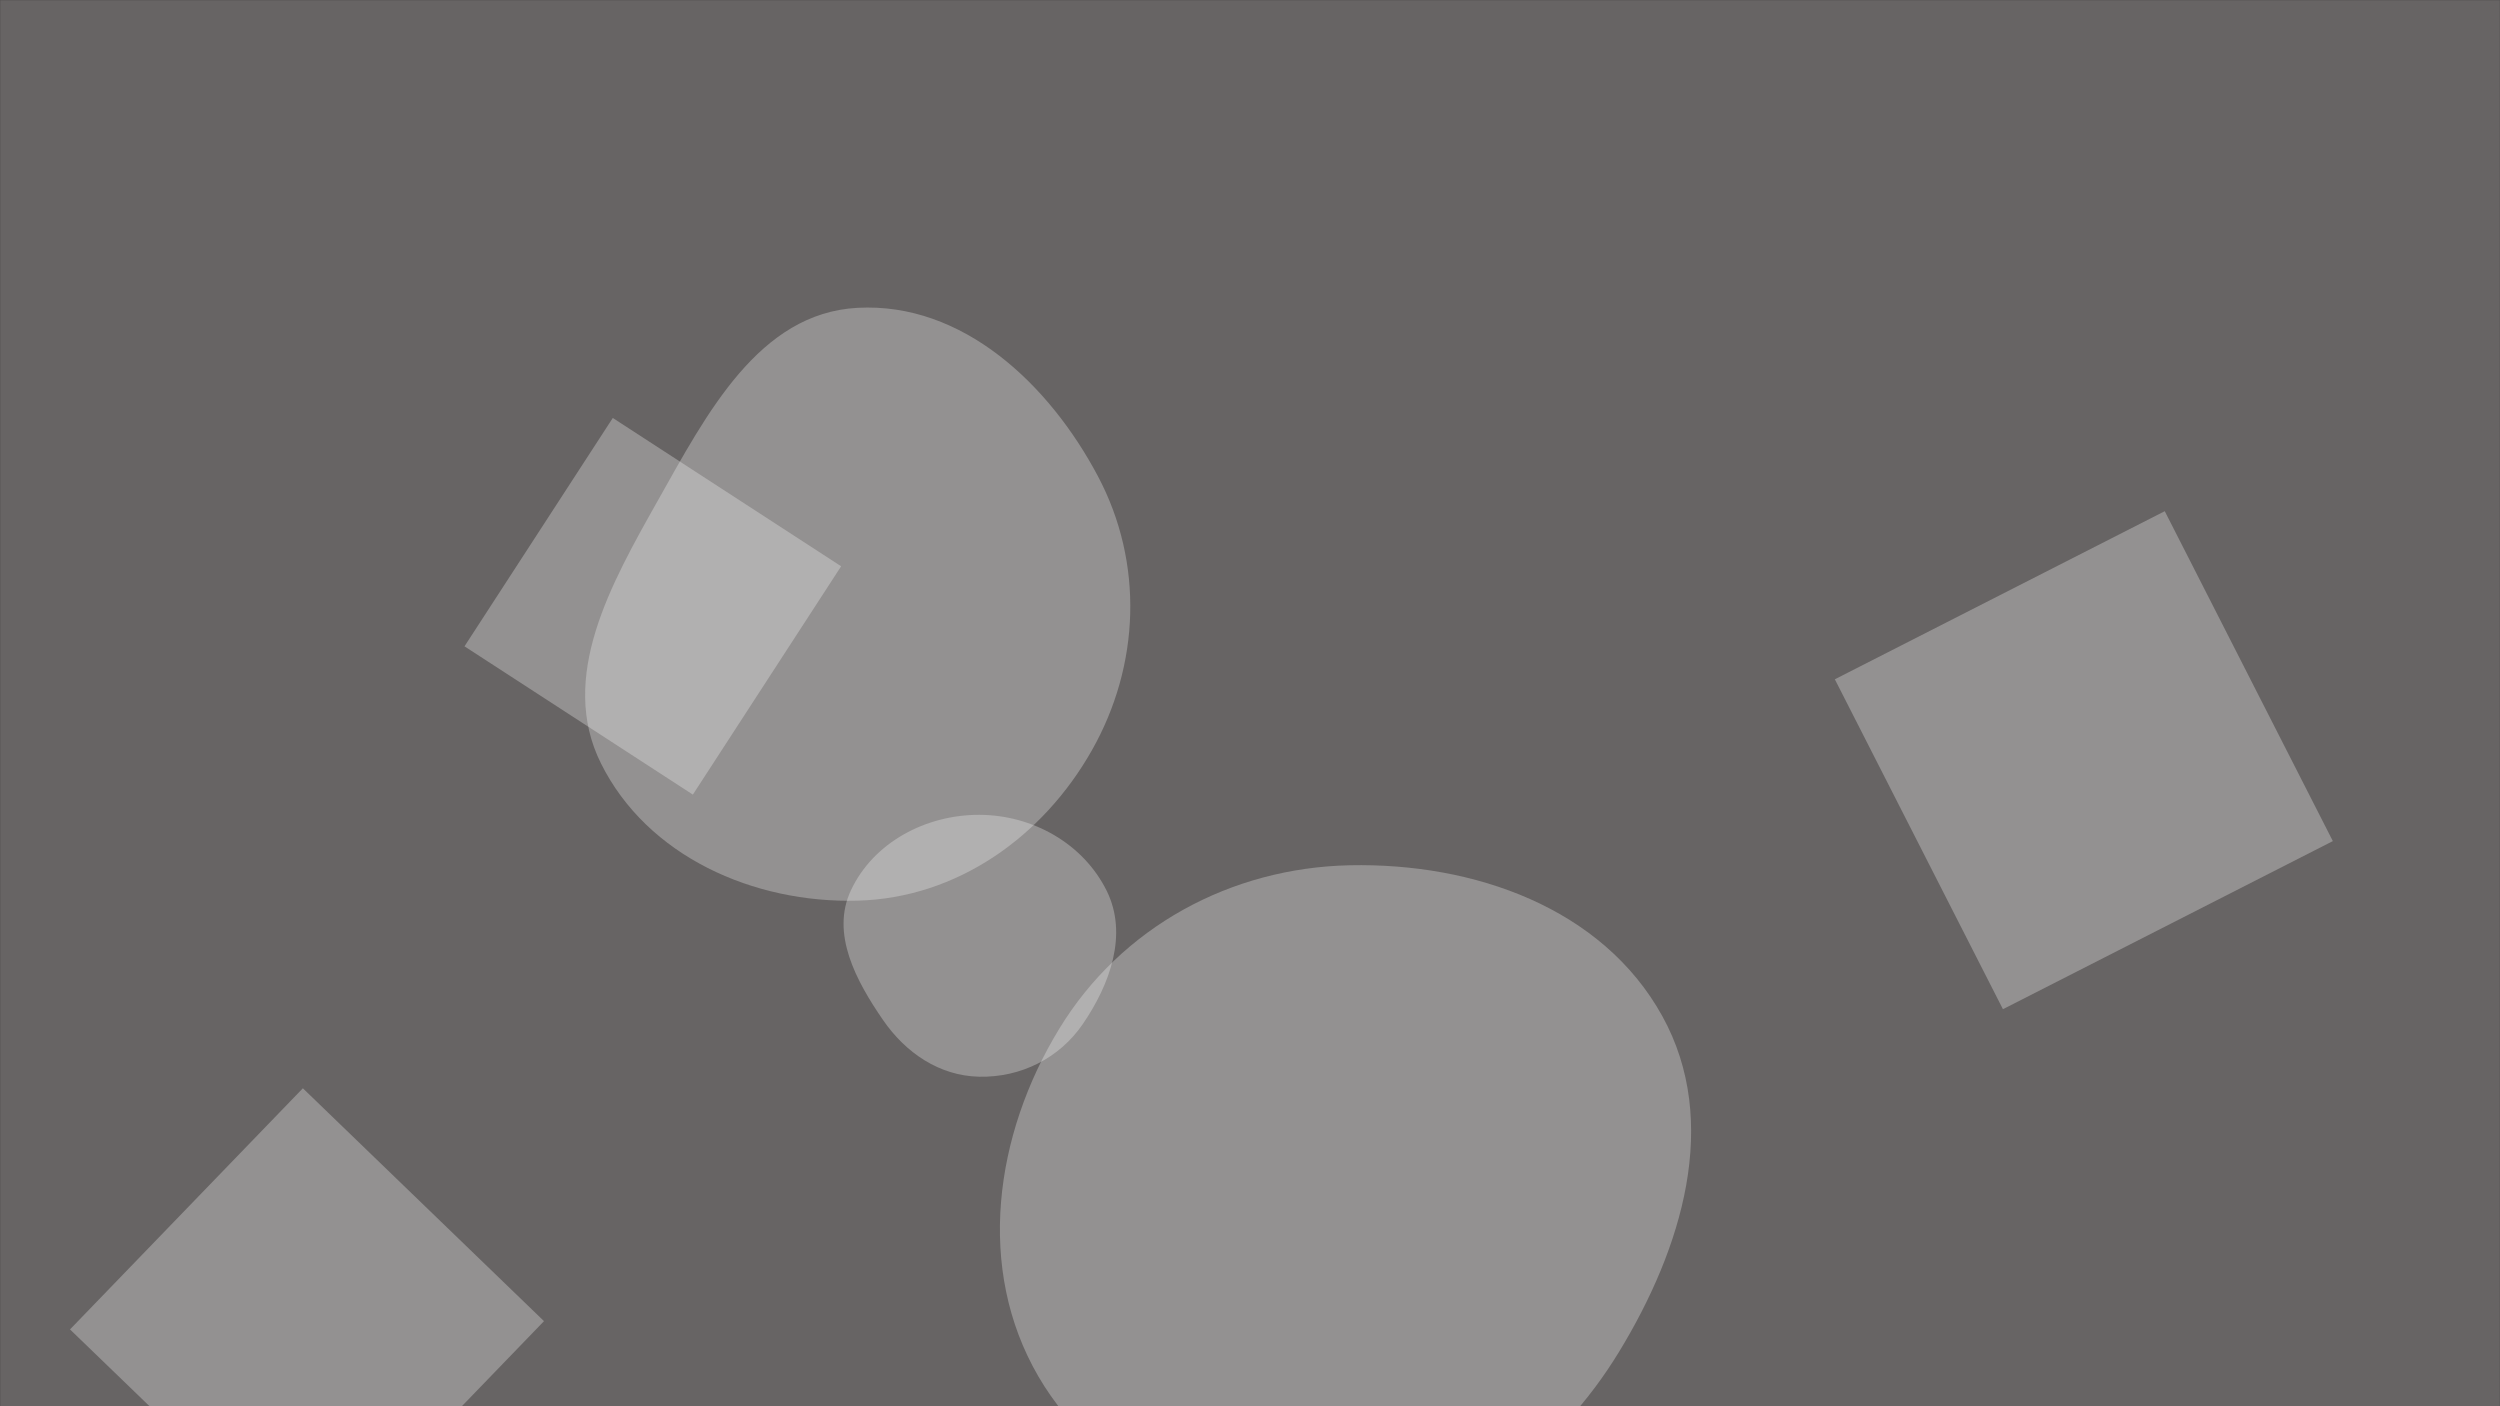 <svg xmlns="http://www.w3.org/2000/svg" version="1.1" xmlns:xlink="http://www.w3.org/1999/xlink" xmlns:svgjs="http://svgjs.dev/svgjs" width="1920" height="1080" preserveAspectRatio="none" viewBox="0 0 1920 1080"><rect x="0" y="0" width="1920" height="1080" fill="#333333" stroke="none"/><g mask="url(&quot;#SvgjsMask1150&quot;)" fill="none"><rect width="1920" height="1080" x="0" y="0" fill="rgba(103, 100, 100, 1)"></rect><path d="M1036.632,1173.784C1124.863,1170.077,1197.384,1113.689,1243.376,1038.302C1291.768,958.981,1321.626,861.67,1276.653,780.362C1230.567,697.042,1131.827,662.522,1036.632,664.523C945.17,666.446,861.083,711.98,813.478,790.1C763.762,871.684,749.406,974.45,797.439,1057.036C845.247,1139.235,941.625,1177.775,1036.632,1173.784" fill="rgba(242, 242, 242, 0.314)" class="triangle-float3"></path><path d="M1409.15 521.691L1538.253 775.069 1791.632 645.966 1662.529 392.588z" fill="rgba(242, 242, 242, 0.314)" class="triangle-float2"></path><path d="M238.953 1199.83L417.793 1014.636 232.599 835.796 53.759 1020.99z" fill="rgba(242, 242, 242, 0.314)" class="triangle-float1"></path><path d="M532.114 610.282L646.012 434.895 470.624 320.997 356.727 496.384z" fill="rgba(242, 242, 242, 0.314)" class="triangle-float2"></path><path d="M658.62,691.717C734.94,689.706,800.858,642.775,838.502,576.355C875.588,510.92,878.466,432.362,843.289,365.881C805.603,294.659,739.082,232.07,658.62,236.399C582.716,240.483,542.74,317.828,505.434,384.058C469.149,448.475,428.581,520.105,461.534,586.288C497.126,657.771,578.794,693.82,658.62,691.717" fill="rgba(242, 242, 242, 0.314)" class="triangle-float1"></path><path d="M752.048,826.917C783.881,827.586,813.511,812.84,831.521,786.583C852.549,755.925,866.428,717.5,849.956,684.172C831.911,647.661,792.775,625.861,752.048,625.783C711.188,625.704,670.834,646.799,653.486,683.794C637.927,716.974,657.371,753.179,678.156,783.361C695.537,808.599,721.411,826.273,752.048,826.917" fill="rgba(242, 242, 242, 0.314)" class="triangle-float2"></path></g><defs><mask id="SvgjsMask1150"><rect width="1920" height="1080" fill="#ffffff"></rect></mask><style>
                @keyframes float1 {
                    0%{transform: translate(0, 0)}
                    50%{transform: translate(-10px, 0)}
                    100%{transform: translate(0, 0)}
                }

                .triangle-float1 {
                    animation: float1 5s infinite;
                }

                @keyframes float2 {
                    0%{transform: translate(0, 0)}
                    50%{transform: translate(-5px, -5px)}
                    100%{transform: translate(0, 0)}
                }

                .triangle-float2 {
                    animation: float2 4s infinite;
                }

                @keyframes float3 {
                    0%{transform: translate(0, 0)}
                    50%{transform: translate(0, -10px)}
                    100%{transform: translate(0, 0)}
                }

                .triangle-float3 {
                    animation: float3 6s infinite;
                }
            </style></defs></svg>